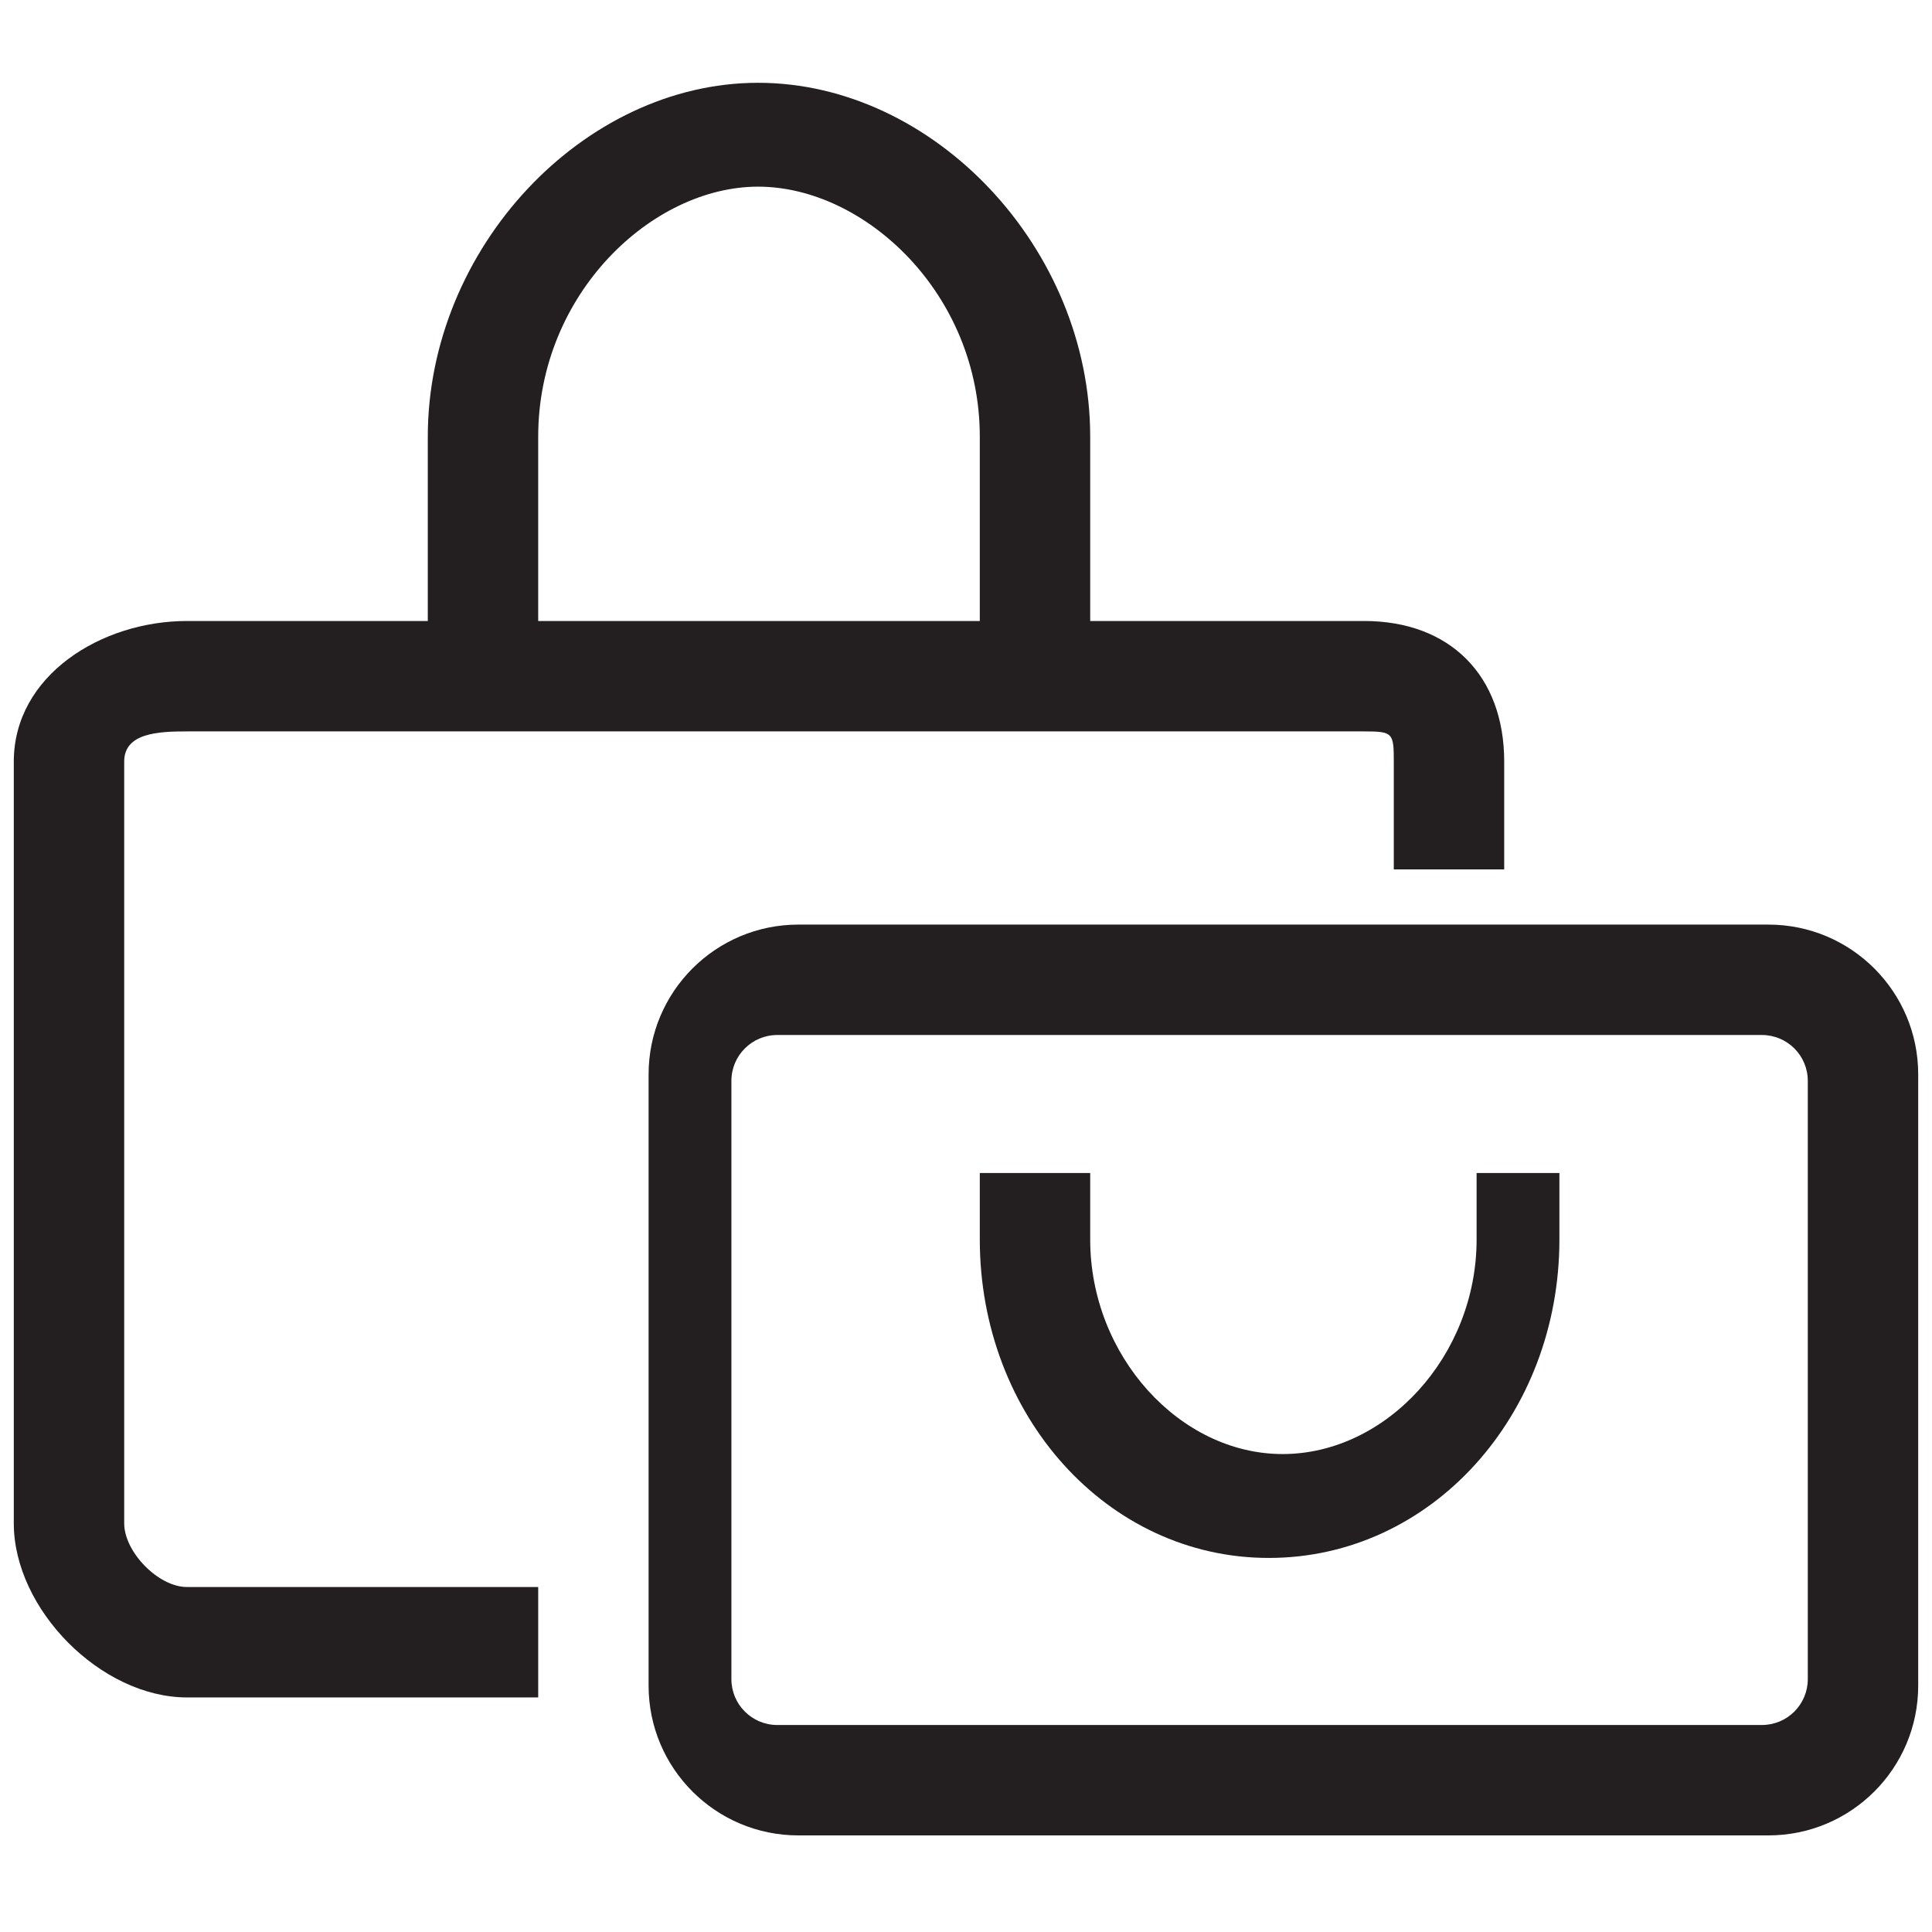 <?xml version="1.0" encoding="utf-8"?>
<!-- Generator: Adobe Illustrator 16.0.0, SVG Export Plug-In . SVG Version: 6.000  Build 0)  -->
<!DOCTYPE svg PUBLIC "-//W3C//DTD SVG 1.1//EN" "http://www.w3.org/Graphics/SVG/1.1/DTD/svg11.dtd">
<svg version="1.1" id="Layer_1" xmlns="http://www.w3.org/2000/svg" xmlns:xlink="http://www.w3.org/1999/xlink" x="0px" y="0px"
	 width="70px" height="70px" viewBox="0 0 70 70" enable-background="new 0 0 70 70" xml:space="preserve">
<g>
	<path fill="#231F20" d="M4.5,55.193V27.593c0-1.038,1.235-1.093,2.273-1.093h42.655c1.037,0,1.072,0.055,1.072,1.093V31.5h4v-3.907
		c0-3.112-1.96-5.093-5.072-5.093H39.5v-6.678C39.5,8.992,33.834,3,27.467,3C21.135,3,15.5,8.992,15.5,15.822V22.5H6.773
		C3.66,22.5,0.5,24.48,0.5,27.593v27.601c0,3.113,3.16,6.307,6.273,6.307H19.5v-4H6.773C5.735,57.5,4.5,56.23,4.5,55.193z
		 M19.5,15.822c0-5.185,4.133-9.059,7.967-9.059c3.865,0,8.033,3.874,8.033,9.059V22.5h-16V15.822z"/>
	<path fill="#231F20" d="M69.5,38.926c0-2.996-2.43-5.426-5.426-5.426H28.926c-2.997,0-5.426,2.43-5.426,5.426v22.148
		c0,2.996,2.429,5.426,5.426,5.426h35.148c2.996,0,5.426-2.43,5.426-5.426V38.926z M65.5,60.838c0,0.918-0.744,1.662-1.662,1.662
		H28.162c-0.918,0-1.662-0.744-1.662-1.662V39.162c0-0.918,0.744-1.662,1.662-1.662h35.676c0.918,0,1.662,0.744,1.662,1.662V60.838z
		"/>
	<path fill="#231F20" d="M53.5,44.912c0,4.211-3.273,7.771-7.029,7.771c-3.725,0-6.971-3.561-6.971-7.771V42.5h-4v2.412
		c0,6.359,4.607,11.535,10.47,11.535c5.896,0,10.53-5.176,10.53-11.535V42.5h-3V44.912z"/>
</g>
</svg>
